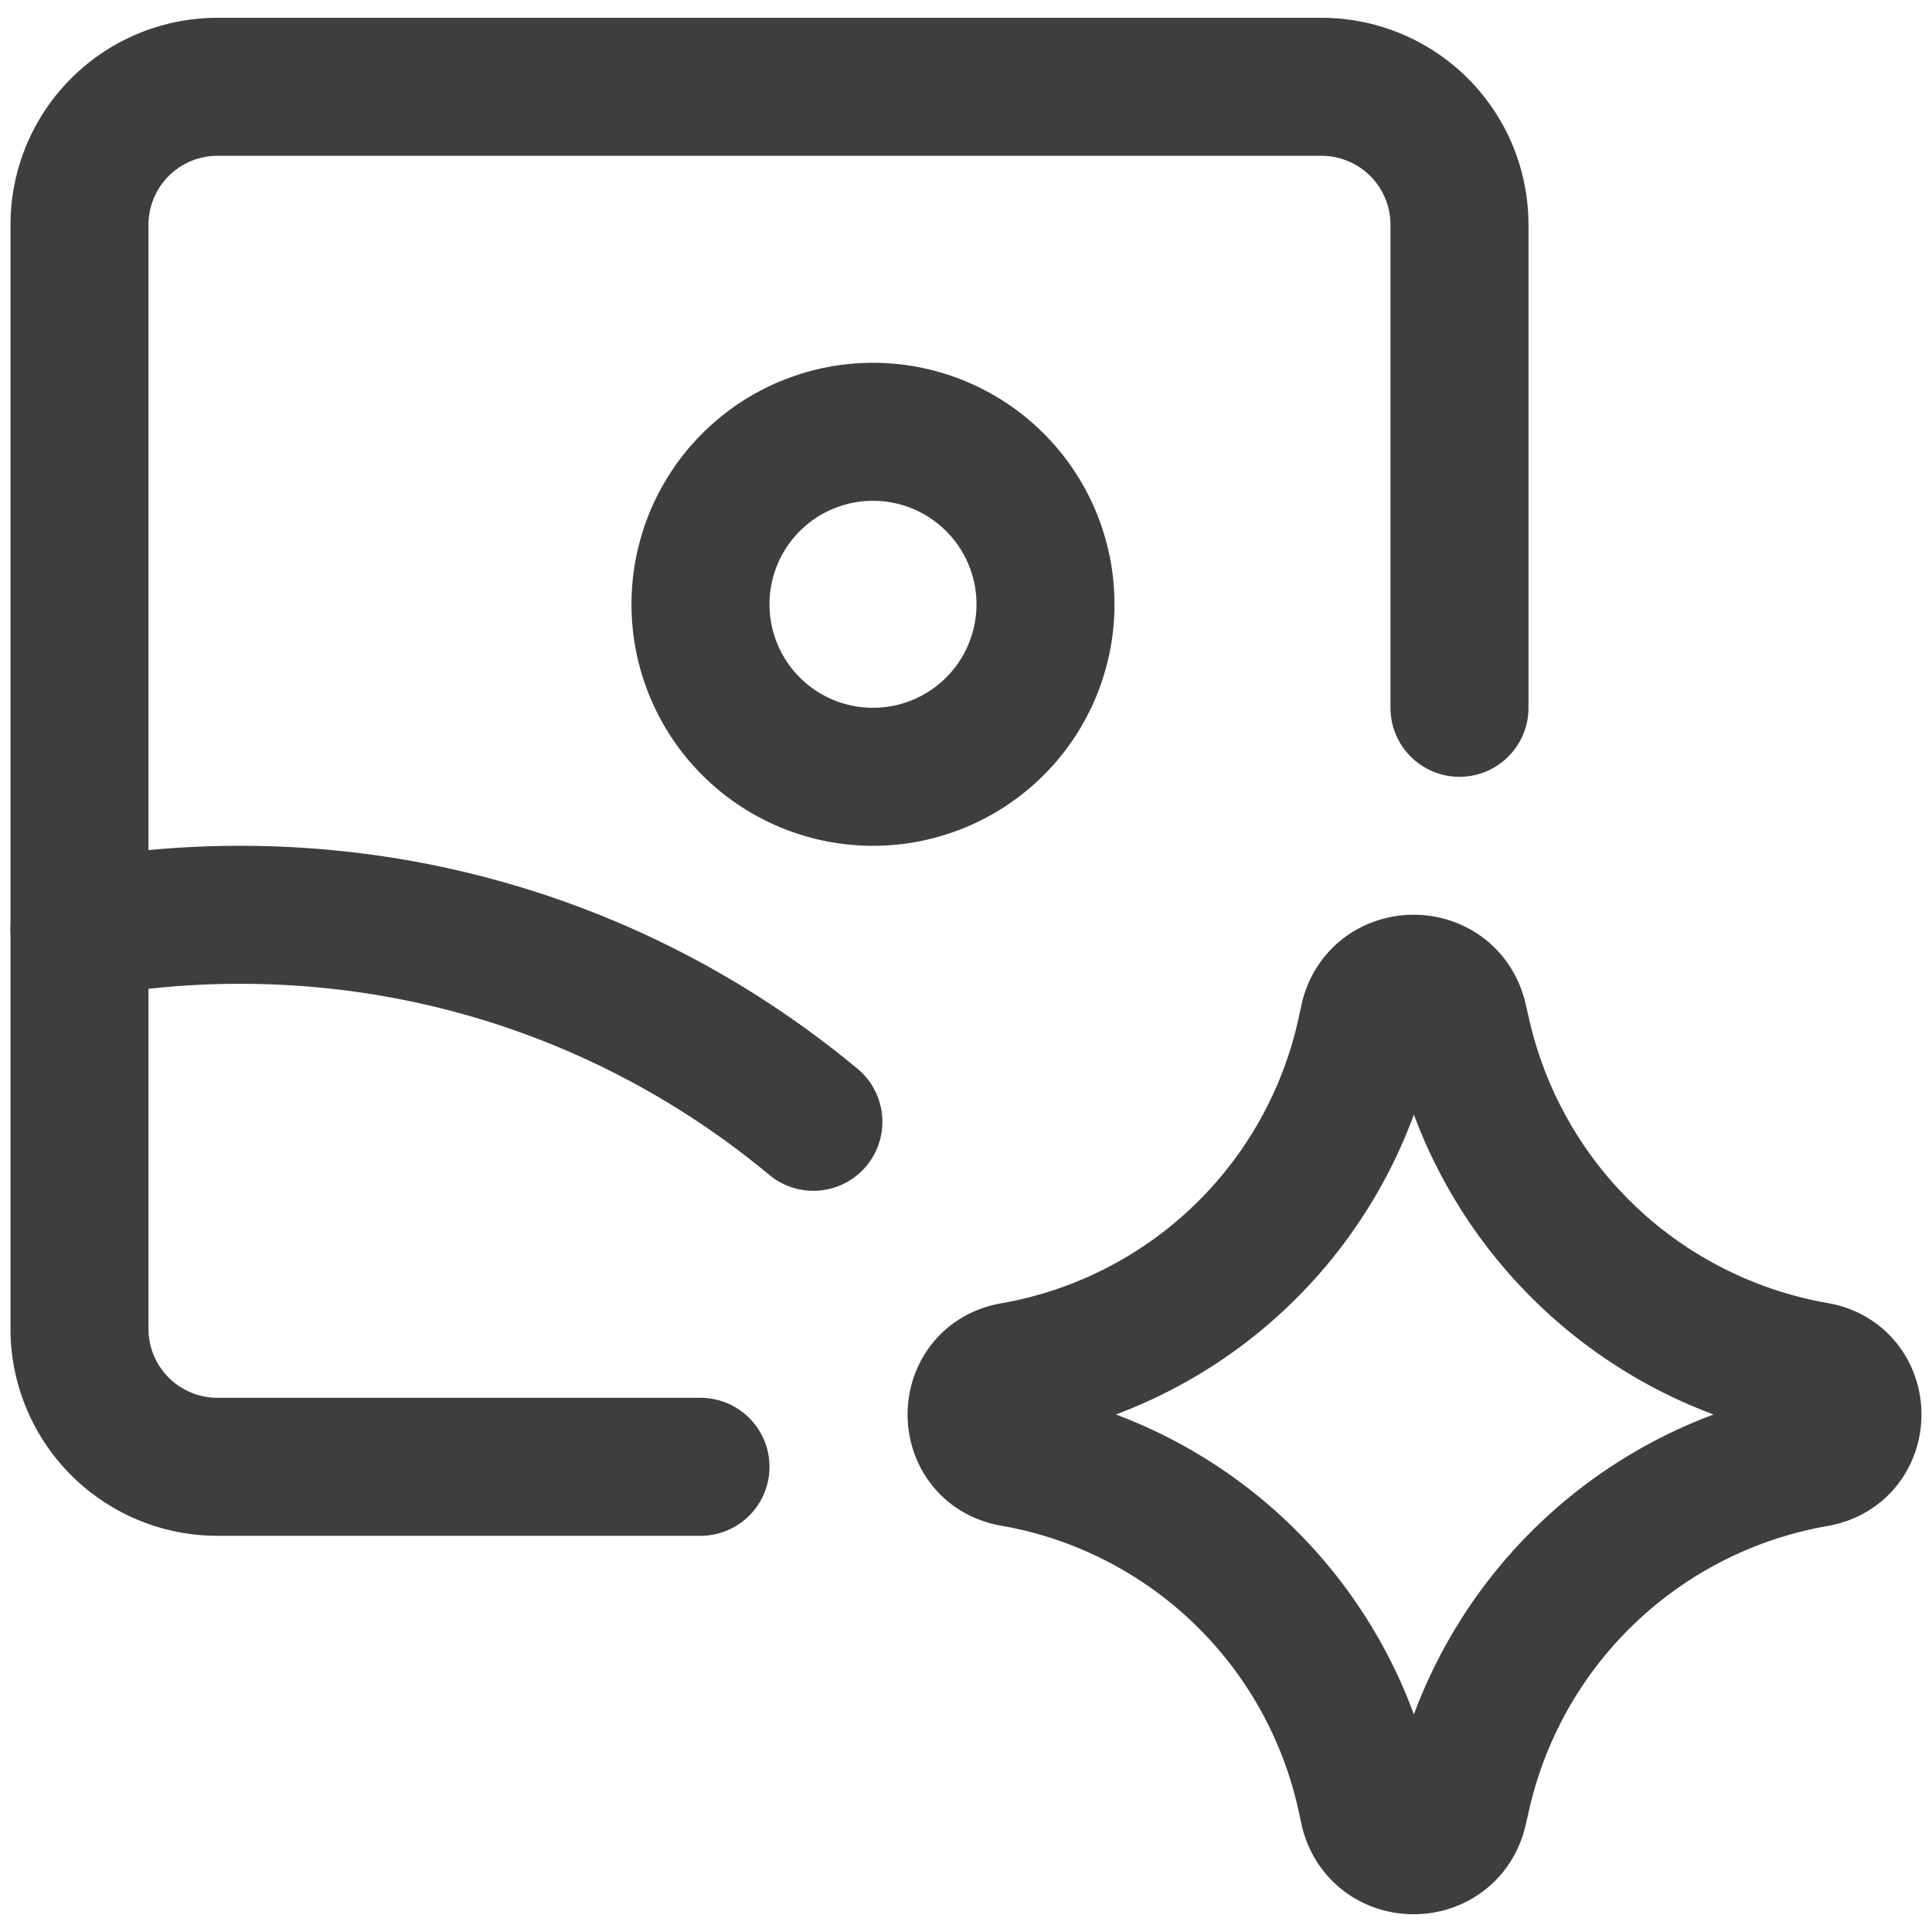 <svg xmlns="http://www.w3.org/2000/svg" fill="none" viewBox="0 0 14 14"><g id="ai-generate-landscape-image-spark--picture-photography-photo-image-artificial-intelligence-ai"><path id="Intersect" stroke="#3e3e3e" stroke-linecap="round" stroke-linejoin="round" d="M.576 6.733a6.538 6.538 0 0 1 1.164-.104c1.58 0 3.027.563 4.154 1.5"></path><path id="Vector" stroke="#3e3e3e" stroke-linecap="round" stroke-linejoin="round" d="M5.076 10.629h-3.5a1 1 0 0 1-1-1v-8a1 1 0 0 1 1-1h8a1 1 0 0 1 1 1v3.5"></path><path id="Vector_2" stroke="#3e3e3e" stroke-linecap="round" stroke-linejoin="round" d="M6.326 5.629a1.25 1.25 0 1 0 0-2.5 1.25 1.25 0 0 0 0 2.5Z"></path><path id="Vector 2136" stroke="#3e3e3e" stroke-linecap="round" stroke-linejoin="round" d="M7.34 10.563c-.351-.061-.351-.565 0-.626a3.176 3.176 0 0 0 2.558-2.45l.021-.097c.076-.347.57-.349.649-.003l.026.113a3.193 3.193 0 0 0 2.565 2.435c.353.062.353.568 0 .63A3.192 3.192 0 0 0 10.594 13l-.026.113c-.079.346-.573.344-.649-.003l-.021-.097a3.176 3.176 0 0 0-2.558-2.45Z"></path></g></svg>